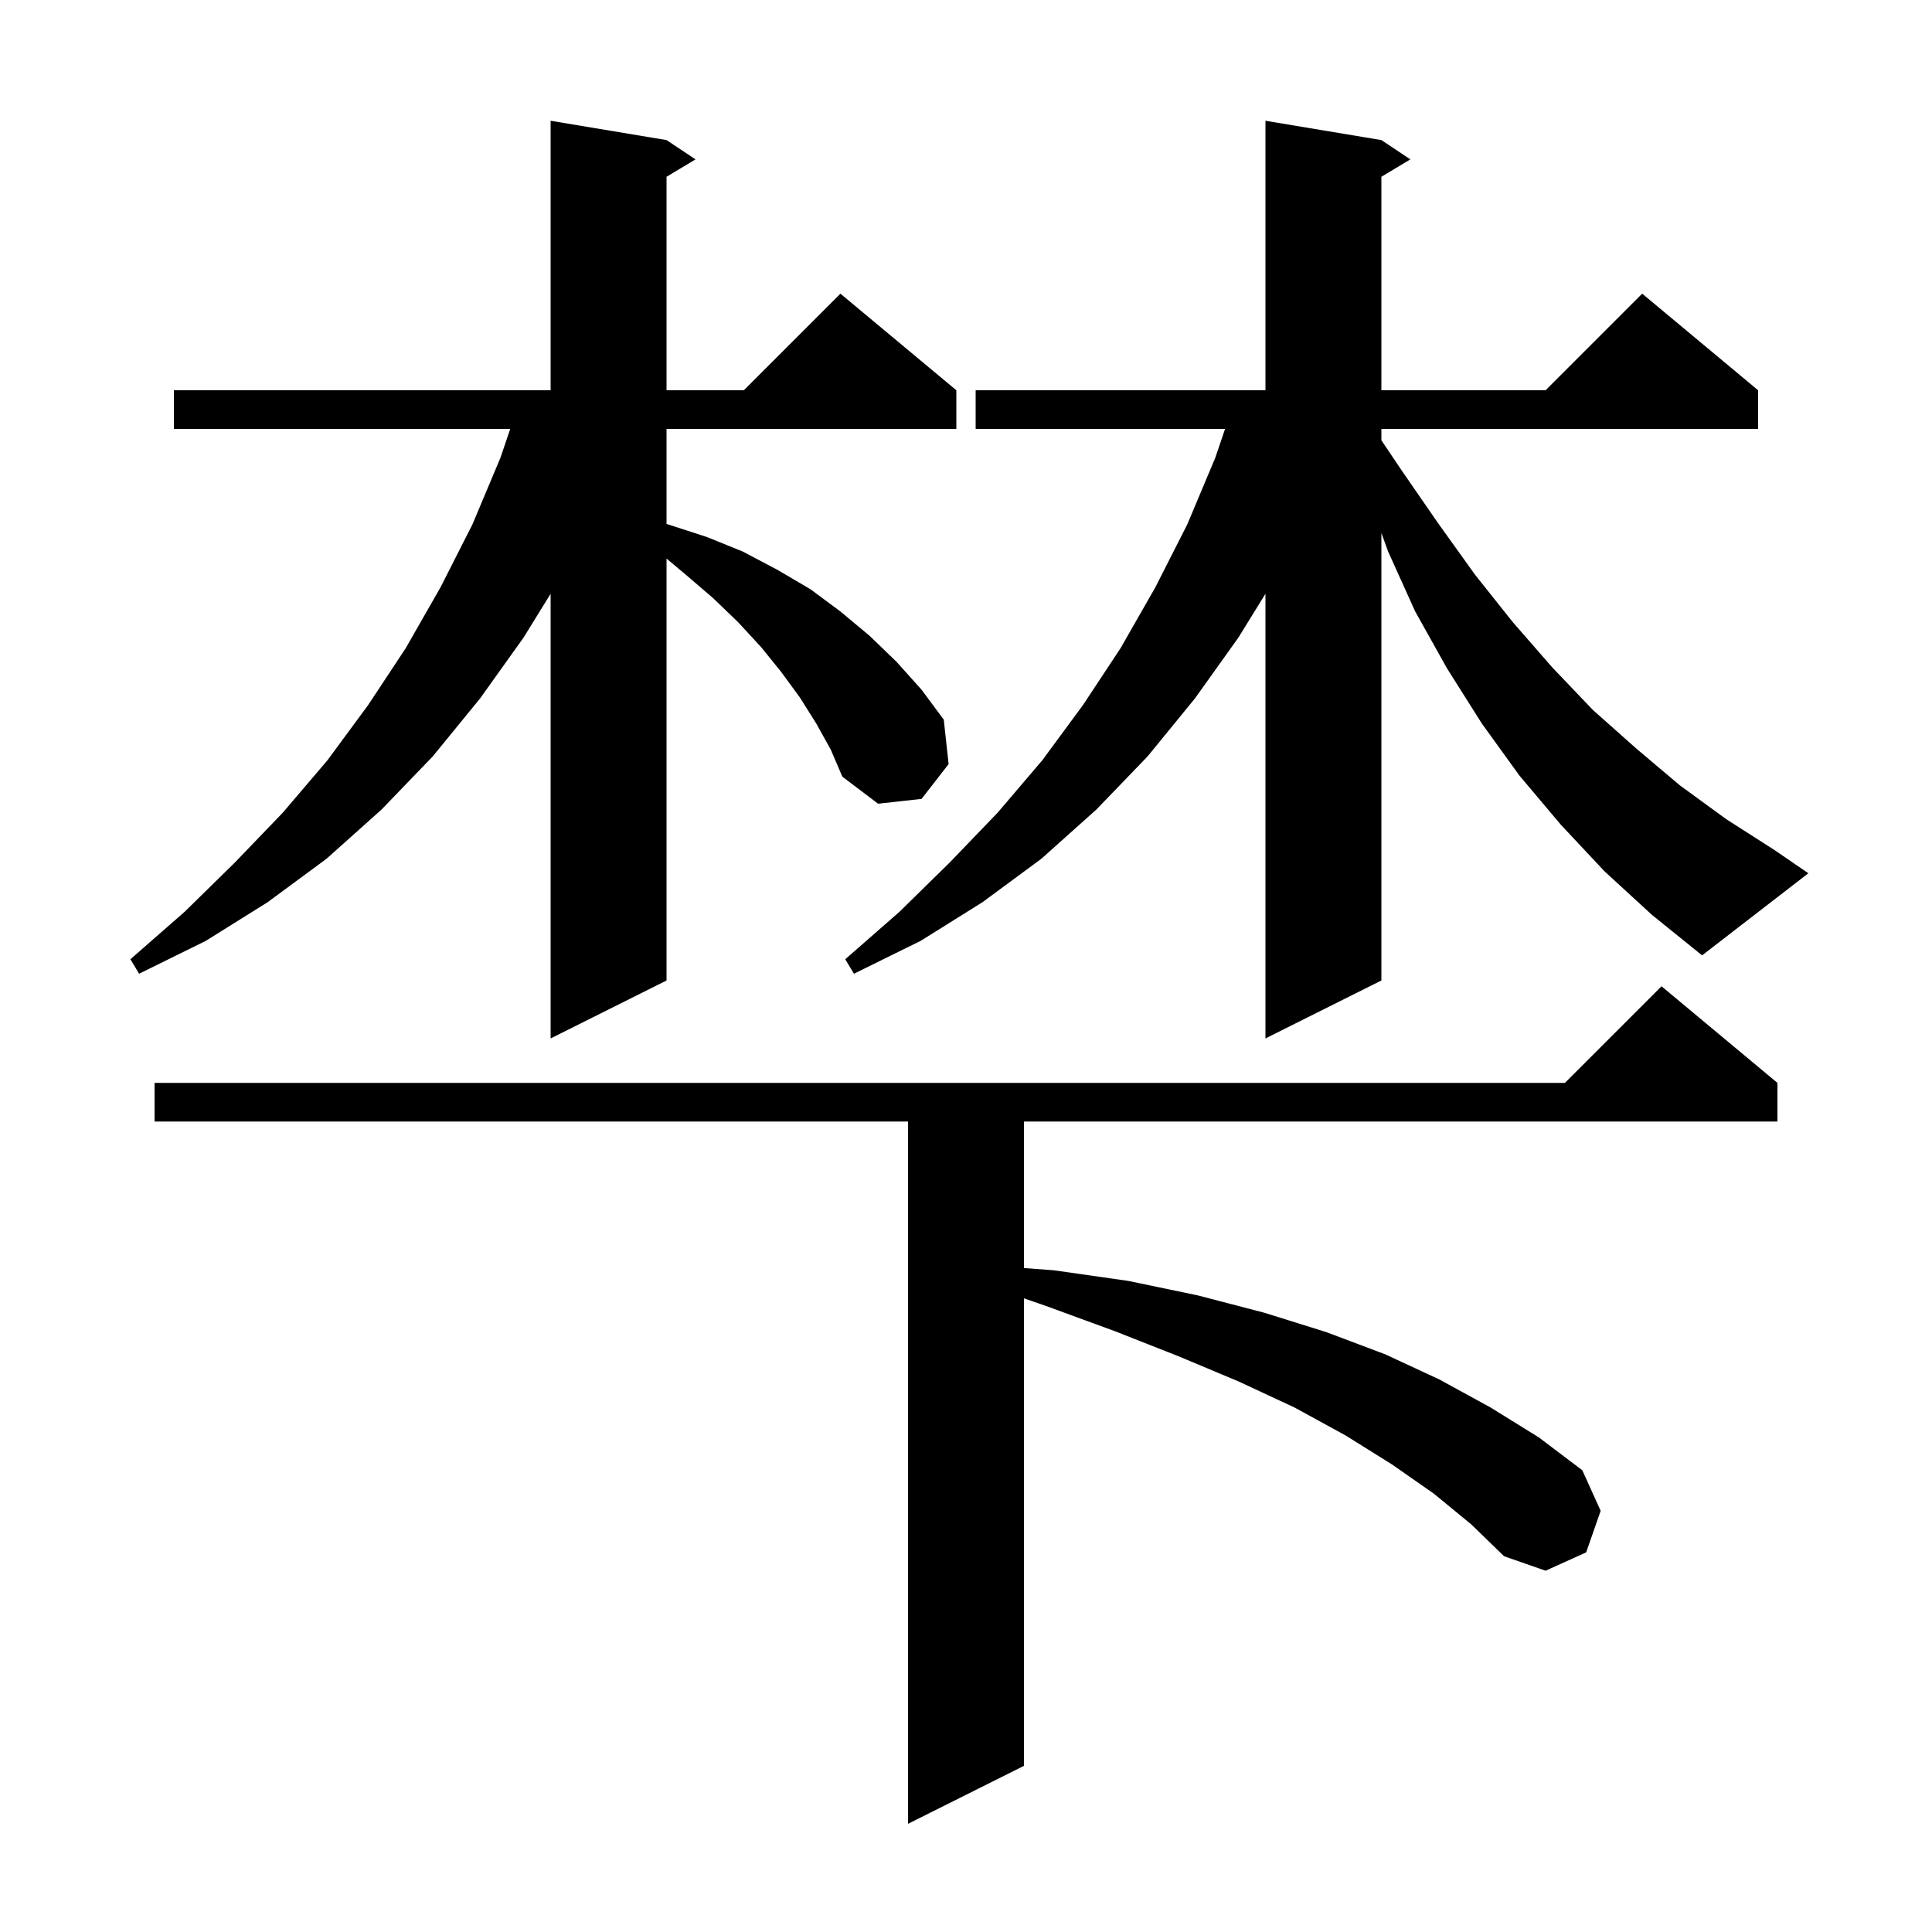 <svg xmlns="http://www.w3.org/2000/svg" xmlns:xlink="http://www.w3.org/1999/xlink" version="1.1" baseProfile="full" viewBox="0 0 200 200" width="200" height="200">
<g fill="black">
<path d="M 148.4 154.6 L 144.1 151.6 L 139.3 148.6 L 134.0 145.7 L 128.2 143.0 L 122.0 140.4 L 115.4 137.8 L 108.3 135.2 L 106.0 134.403 L 106.0 182.8 L 94.0 188.8 L 94.0 116.1 L 16.0 116.1 L 16.0 112.1 L 162.0 112.1 L 172.0 102.1 L 184.0 112.1 L 184.0 116.1 L 106.0 116.1 L 106.0 131.268 L 109.1 131.5 L 116.8 132.6 L 124.0 134.1 L 130.9 135.9 L 137.3 137.9 L 143.4 140.2 L 149.0 142.8 L 154.3 145.7 L 159.3 148.8 L 163.8 152.2 L 165.7 156.4 L 164.2 160.7 L 160.0 162.6 L 155.7 161.1 L 152.3 157.8 Z M 84.5 74.9 L 82.8 72.2 L 80.9 69.6 L 78.8 67.0 L 76.4 64.4 L 73.8 61.9 L 71.0 59.5 L 69.0 57.823 L 69.0 101.5 L 57.0 107.5 L 57.0 61.467 L 54.2 66.0 L 49.7 72.3 L 44.8 78.3 L 39.5 83.8 L 33.8 88.9 L 27.7 93.4 L 21.3 97.4 L 14.4 100.8 L 13.5 99.3 L 19.1 94.4 L 24.3 89.3 L 29.3 84.1 L 33.9 78.7 L 38.1 73.0 L 42.0 67.1 L 45.6 60.8 L 48.9 54.3 L 51.8 47.4 L 52.82 44.4 L 18.0 44.4 L 18.0 40.4 L 57.0 40.4 L 57.0 12.5 L 69.0 14.5 L 72.0 16.5 L 69.0 18.3 L 69.0 40.4 L 77.0 40.4 L 87.0 30.4 L 99.0 40.4 L 99.0 44.4 L 69.0 44.4 L 69.0 54.235 L 73.2 55.6 L 76.9 57.1 L 80.5 59.0 L 83.9 61.0 L 87.0 63.3 L 90.0 65.8 L 92.8 68.5 L 95.4 71.4 L 97.7 74.5 L 98.2 79.1 L 95.4 82.7 L 90.9 83.2 L 87.2 80.4 L 86.0 77.6 Z M 166.1 90.2 L 161.6 85.4 L 157.3 80.3 L 153.4 74.9 L 149.8 69.2 L 146.5 63.3 L 143.7 57.1 L 143.0 55.175 L 143.0 101.5 L 131.0 107.5 L 131.0 61.467 L 128.2 66.0 L 123.7 72.3 L 118.8 78.3 L 113.5 83.8 L 107.8 88.9 L 101.7 93.4 L 95.3 97.4 L 88.4 100.8 L 87.5 99.3 L 93.1 94.4 L 98.3 89.3 L 103.3 84.1 L 107.9 78.7 L 112.1 73.0 L 116.0 67.1 L 119.6 60.8 L 122.9 54.3 L 125.8 47.4 L 126.82 44.4 L 101.0 44.4 L 101.0 40.4 L 131.0 40.4 L 131.0 12.5 L 143.0 14.5 L 146.0 16.5 L 143.0 18.3 L 143.0 40.4 L 160.0 40.4 L 170.0 30.4 L 182.0 40.4 L 182.0 44.4 L 143.0 44.4 L 143.0 45.577 L 145.1 48.7 L 148.9 54.2 L 152.7 59.5 L 156.6 64.4 L 160.7 69.1 L 164.9 73.5 L 169.4 77.5 L 173.9 81.3 L 178.7 84.8 L 183.7 88.0 L 187.2 90.4 L 176.2 98.9 L 171.0 94.7 Z " />
</g>
</svg>
